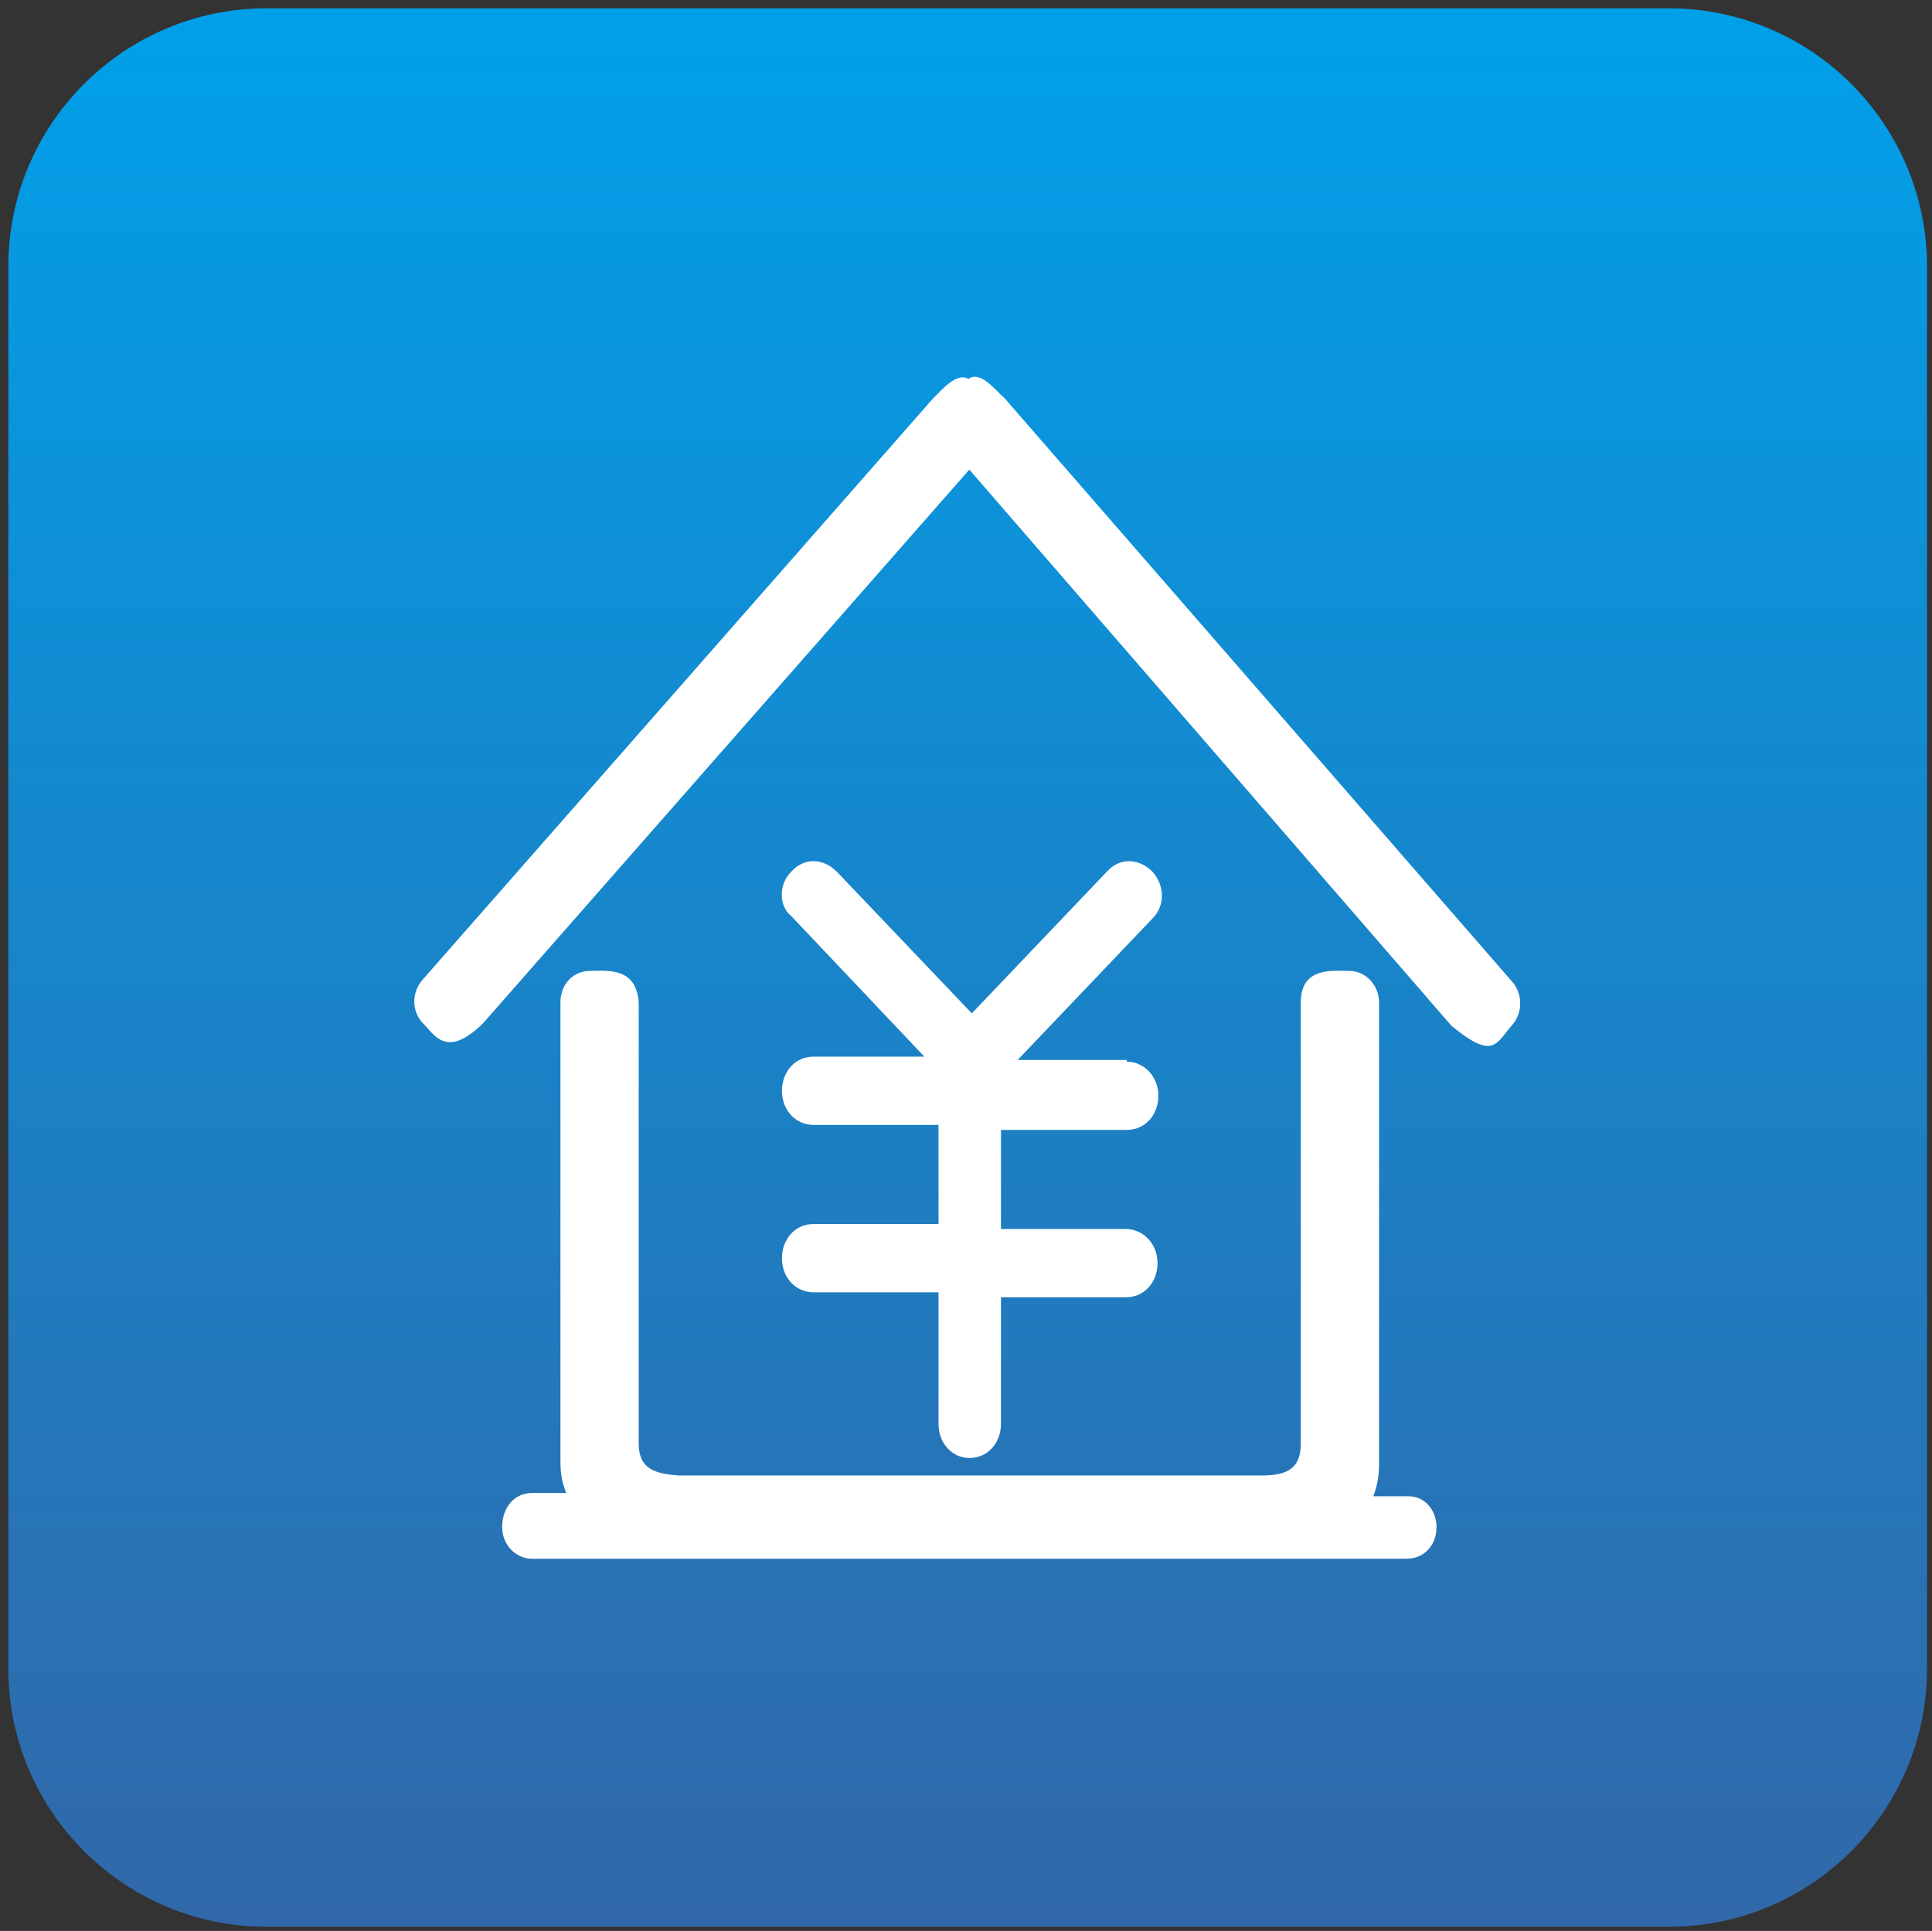 <?xml version="1.0" encoding="utf-8"?>
<!-- Generator: Adobe Illustrator 23.0.1, SVG Export Plug-In . SVG Version: 6.00 Build 0)  -->
<svg version="1.1" id="图层_1" xmlns="http://www.w3.org/2000/svg" xmlns:xlink="http://www.w3.org/1999/xlink" x="0px" y="0px"
	 viewBox="0 0 232 231.9" style="enable-background:new 0 0 232 231.9;" xml:space="preserve">
<rect x="0" y="0" width="232" height="231.9" fill="#333333" stroke="none"/>
<style type="text/css">
	.st0{fill:url(#SVGID_1_);}
	.st1{fill:#FFFFFF;}
</style>
<g id="图层_3">
	
		<linearGradient id="SVGID_1_" gradientUnits="userSpaceOnUse" x1="116.2" y1="609.876" x2="116.2" y2="840.276" gradientTransform="matrix(1 0 0 -1 0 841.276)">
		<stop  offset="1.239483e-03" style="stop-color:#3168A9"/>
		<stop  offset="1" style="stop-color:#00A0E9"/>
	</linearGradient>
	<path class="st0" d="M200.4,231.4H32c-17.1,0-31-13.9-31-31V32C1,14.9,14.9,1,32,1h168.4c17.1,0,31,13.9,31,31v168.4
		C231.4,217.5,217.5,231.4,200.4,231.4z"/>
	<g>
		<path class="st1" d="M172.5,183.4c0,2.2-1.5,3.8-3.6,3.8h-105c-2,0-3.6-1.7-3.6-3.8c0-2.4,1.5-4.1,3.6-4.1H68
			c-0.5-1.2-0.7-2.4-0.7-3.7v-55.2c0-2.2,1.5-3.8,3.6-3.8c2,0,5.5-0.5,5.8,3.8v53c0,3.1,2.1,3.6,4.8,3.8h69.9c2.7,0,4.8-0.5,4.8-3.8
			v-53c0-4.3,3.8-3.8,5.8-3.8s3.6,1.7,3.6,3.8v55.5c0,1.2-0.2,2.6-0.7,3.8h4.1C171,179.6,172.5,181.3,172.5,183.4z"/>
		<path class="st1" d="M120.2,135.7v11.9h15c2,0,3.8,1.7,3.8,4.1c0,2.2-1.5,4.1-3.8,4.1h-15V171c0,2.2-1.5,4.1-3.8,4.1
			c-2,0-3.7-1.7-3.7-4.1v-15.8h-15c-2.1,0-3.8-1.7-3.8-4.1c0-2.2,1.5-4.1,3.8-4.1h15v-11.9h-15c-2.1,0-3.8-1.7-3.8-4.1
			c0-2.2,1.5-4.1,3.8-4.1H111L95,110c-1.5-1.2-1.5-3.8,0-5.3c1.5-1.7,3.8-1.7,5.5,0l16.2,17l16.2-17c1.5-1.7,3.8-1.7,5.5,0
			c1.5,1.7,1.5,4.1,0,5.6l-16.2,17h13.1v0.2c2,0,3.8,1.7,3.8,4.1c0,2.2-1.5,4.1-3.8,4.1H120.2z"/>
		<path class="st1" d="M181.5,123.2c-1.9,2.2-2.2,4.1-7.2,0l-57.9-66.8L58,122.9c-4.4,4.3-5.8,1.4-7.2,0c-1.4-1.4-1.4-3.8,0-5.3
			L112,47.9c1.2-1.2,2.9-3.2,4.3-2.4c1.4-1,3.1,1.2,4.4,2.4l60.8,69.9C182.9,119.3,182.9,121.7,181.5,123.2z"/>
	</g>
</g>
</svg>
